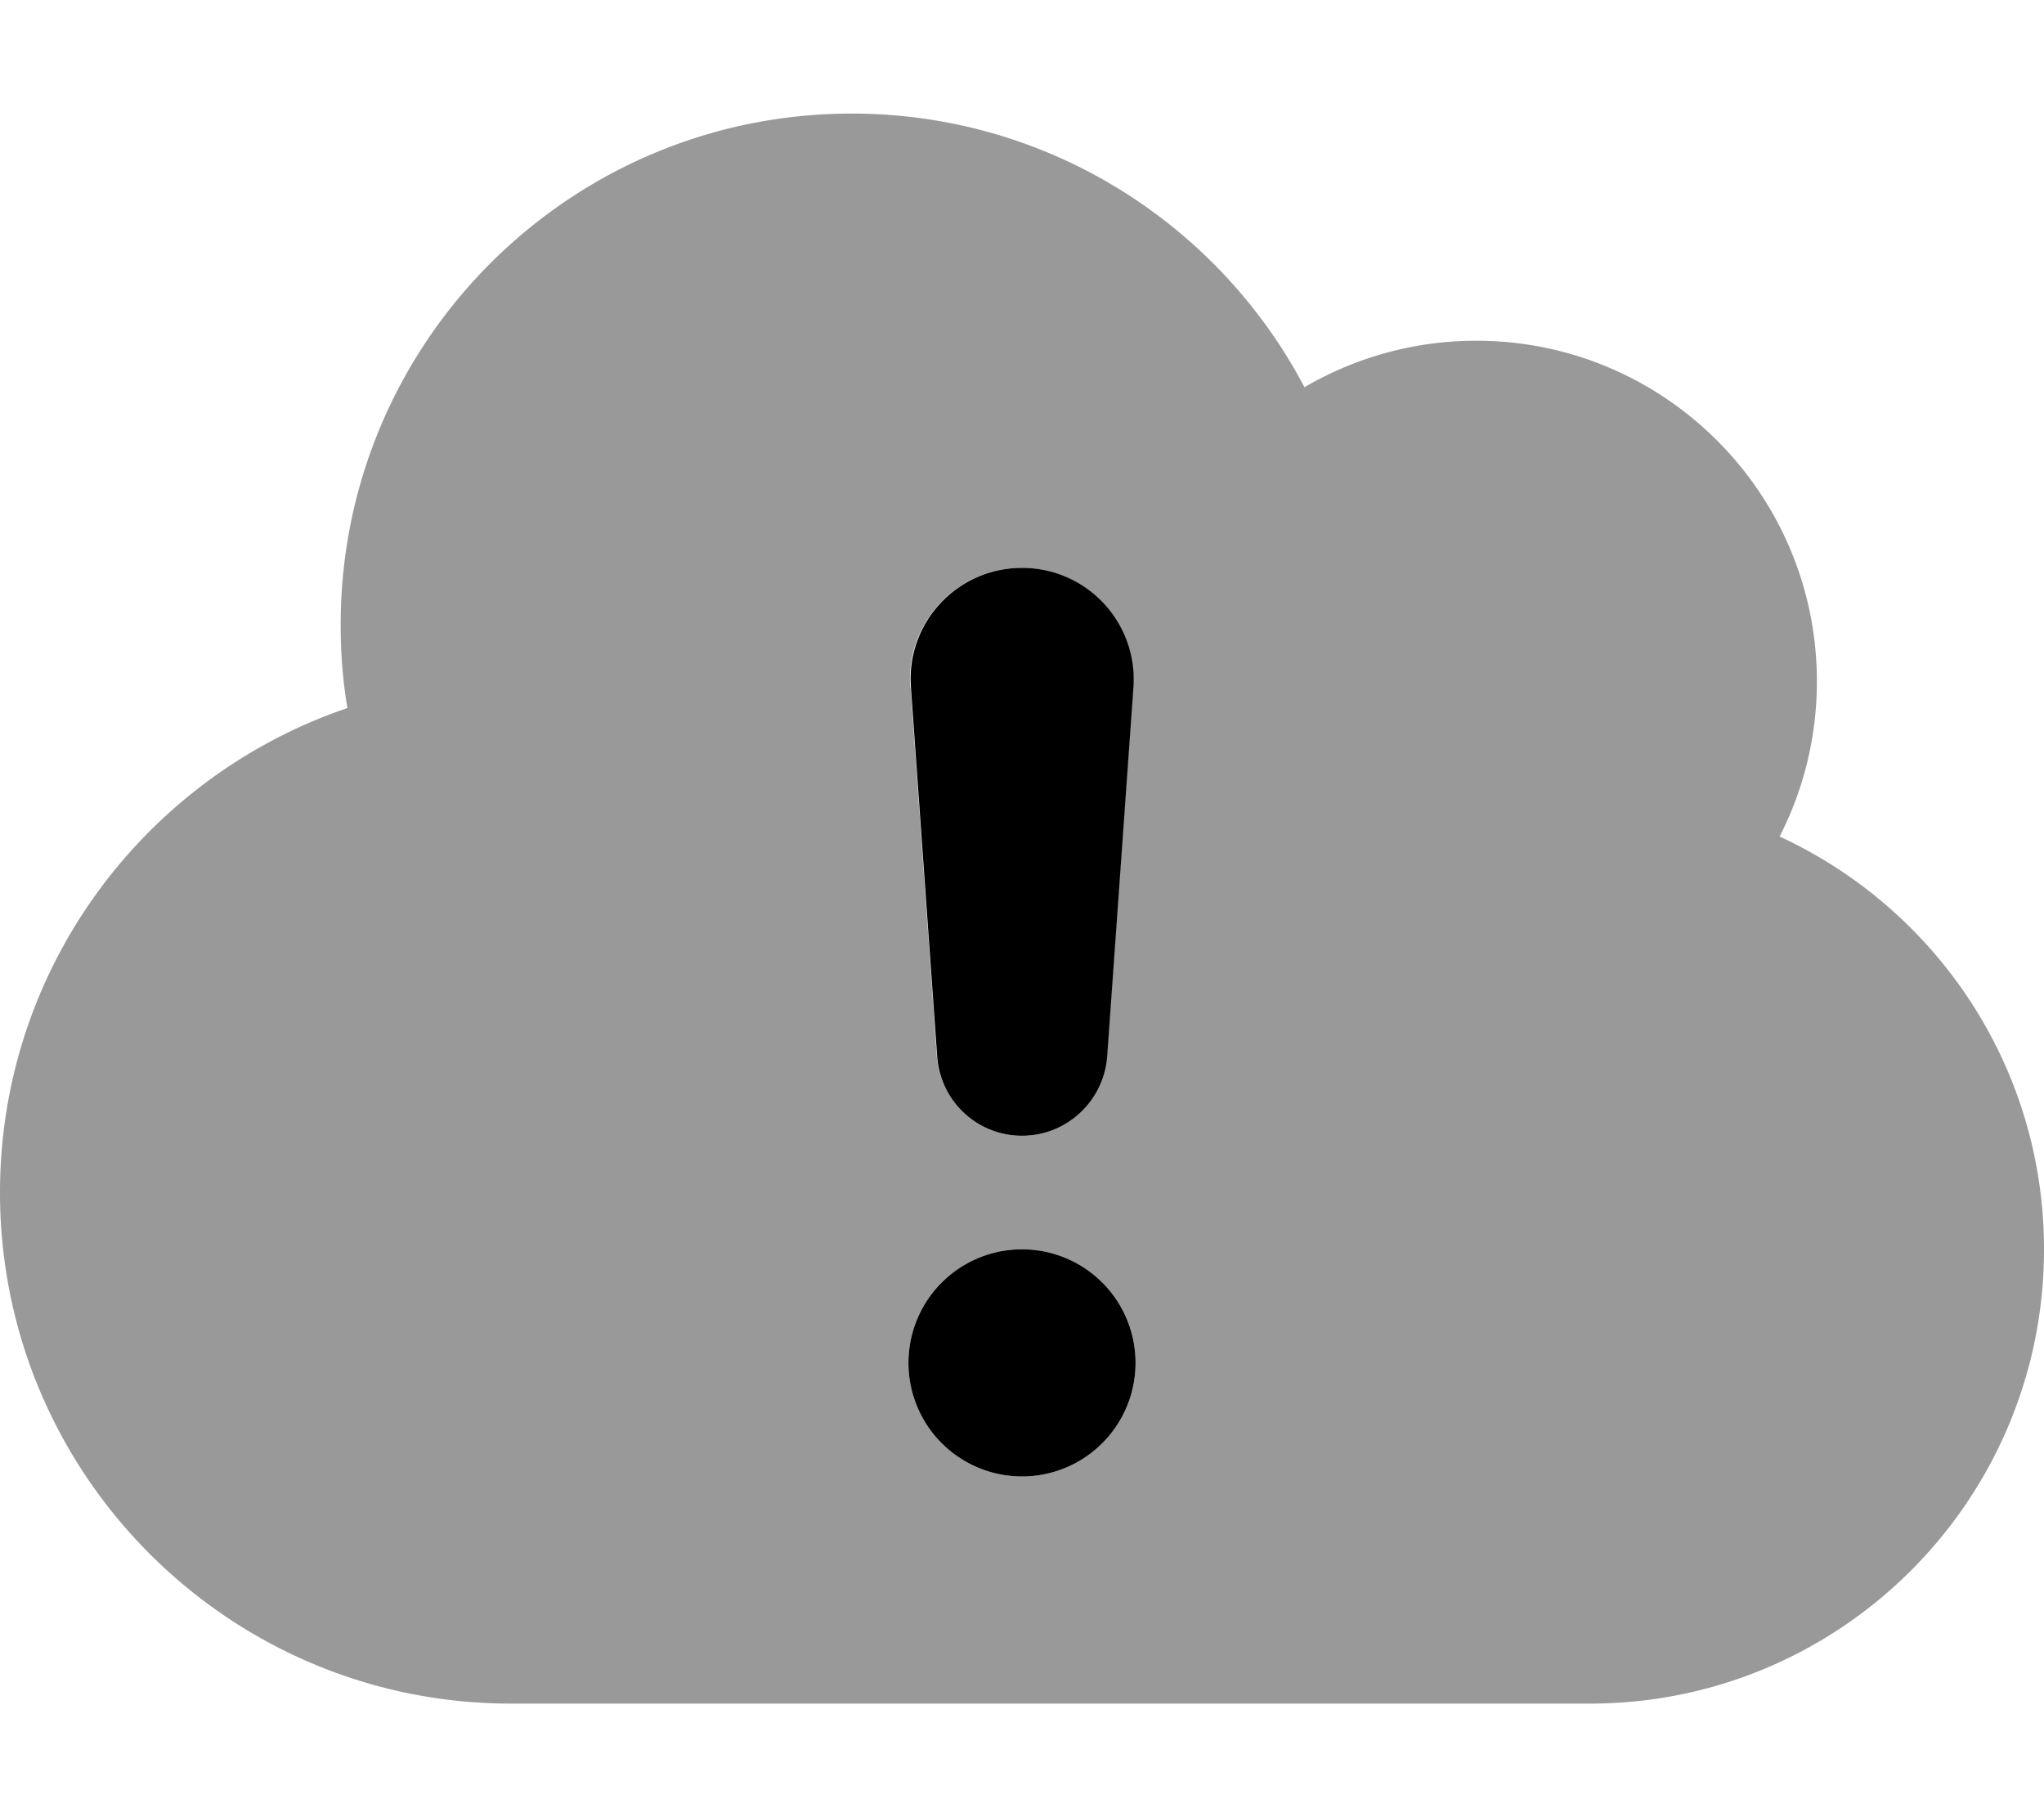 <svg fill="currentColor" xmlns="http://www.w3.org/2000/svg" viewBox="0 0 576 512"><!--! Font Awesome Pro 7.0.1 by @fontawesome - https://fontawesome.com License - https://fontawesome.com/license (Commercial License) Copyright 2025 Fonticons, Inc. --><path opacity=".4" fill="currentColor" d="M0 336c0-63.4 41-117.2 97.9-136.5-1.3-7.7-1.9-15.5-1.9-23.5 0-79.5 64.5-144 144-144 55.4 0 103.5 31.3 127.6 77.1 14.2-8.3 30.8-13.1 48.4-13.1 53 0 96 43 96 96 0 15.7-3.8 30.6-10.5 43.7 44 20.3 74.5 64.7 74.5 116.3 0 70.7-57.3 128-128 128l-304 0C64.5 480 0 415.5 0 336zm256 48a32 32 0 1 0 64 0 32 32 0 1 0 -64 0zm.6-190.3l7.4 104C265 310.3 275.4 320 288 320s23-9.7 23.9-22.3l7.4-104c1.3-18.2-13.1-33.7-31.4-33.7s-32.7 15.5-31.4 33.7z"/><path fill="currentColor" d="M288 416a32 32 0 1 1 0-64 32 32 0 1 1 0 64zm0-256c18.3 0 32.7 15.5 31.4 33.7l-7.4 104C311 310.3 300.6 320 288 320s-23-9.7-23.9-22.3l-7.4-104C255.3 175.5 269.7 160 288 160z"/></svg>